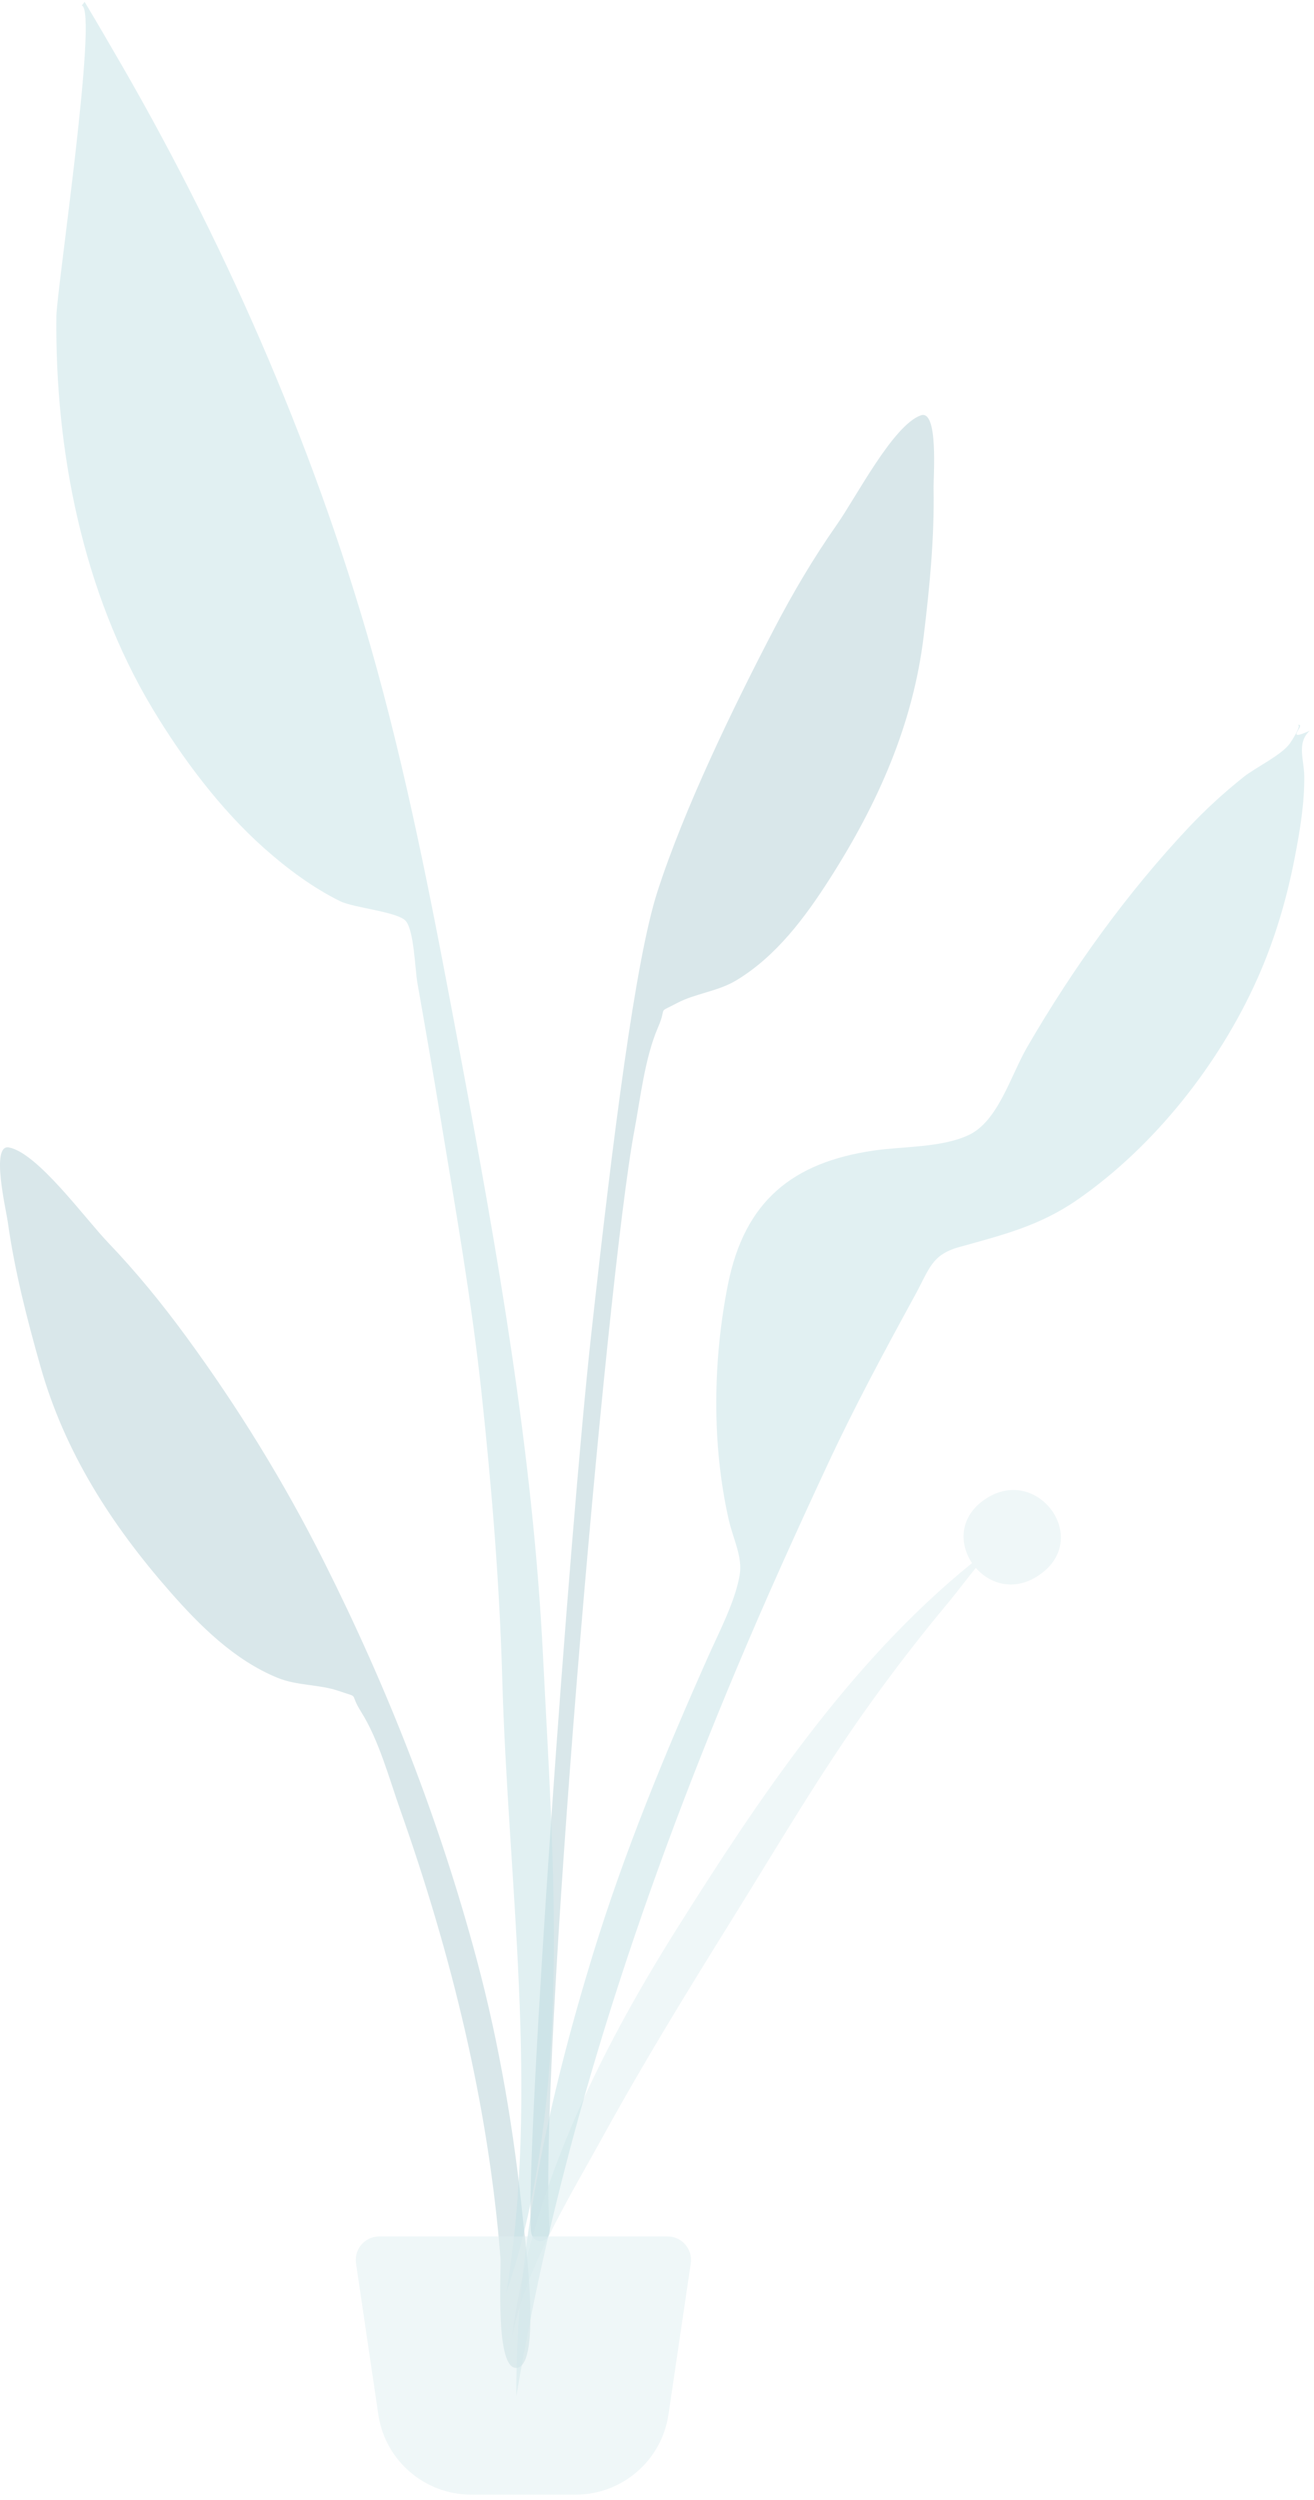 <svg width="164" height="312" viewBox="0 0 164 312" fill="none" xmlns="http://www.w3.org/2000/svg">
<g opacity="0.5">
<path opacity="0.5" fill-rule="evenodd" clip-rule="evenodd" d="M104.416 65.52C106.878 62.01 111.446 53.094 114.912 51.84C117.144 51.032 116.493 59.389 116.52 60.983C116.628 67.148 116.027 73.275 115.286 79.389C113.951 90.415 109.584 100.235 103.595 109.619C100.513 114.448 96.898 119.335 91.891 122.348C89.587 123.736 86.813 123.968 84.537 125.164C81.887 126.555 83.33 125.43 82.136 128.192C80.477 132.027 79.946 136.975 79.179 141.067C75.654 159.851 67.122 259.15 68.601 278.258C68.733 279.951 66.371 280.356 66.253 278.289C65.627 267.326 71.049 191.411 73.784 166.584C76.52 141.757 79.288 119.824 82.064 111.235C85.431 100.815 91.513 88.283 96.575 78.566C98.926 74.051 101.49 69.692 104.416 65.52Z" fill="#69A1AC"/>
<path opacity="0.5" fill-rule="evenodd" clip-rule="evenodd" d="M122.69 187.283C129.096 182.58 136.031 191.457 130.233 196.161C127.029 198.761 123.678 197.836 121.792 195.669C120.567 197.162 119.421 198.722 118.32 200.041C114.965 204.057 111.794 208.17 108.763 212.378C102.468 221.121 97.072 230.358 91.431 239.426C85.864 248.376 80.341 257.371 75.296 266.548C71.021 274.322 65.323 283.468 63.86 291.991C66.08 273.915 74.506 256.541 84.54 240.605C94.492 224.8 105.913 207.54 121.323 195.067C119.754 192.761 119.711 189.469 122.69 187.283Z" fill="#C1DEE2"/>
<path opacity="0.5" fill-rule="evenodd" clip-rule="evenodd" d="M1.121 143.198C4.706 143.9 10.564 152.01 13.519 155.1C17.031 158.772 20.217 162.685 23.221 166.786C29.687 175.613 35.469 184.997 40.386 194.784C48.403 210.738 54.825 227.115 59.485 244.488C62.338 255.122 64.185 266.145 65.28 277.09C65.487 279.154 67.651 295.069 64.533 295.498C61.728 295.884 62.594 283.413 62.459 281.717C60.929 262.58 56.347 243.959 49.974 225.921C48.586 221.991 47.296 217.178 45.076 213.642C43.477 211.095 45.064 211.983 42.255 211.019C39.842 210.191 37.093 210.394 34.623 209.38C29.256 207.179 24.958 202.906 21.191 198.608C13.871 190.256 8.07 181.22 5.046 170.517C3.368 164.583 1.827 158.614 0.972 152.497C0.75 150.916 -1.188 142.747 1.121 143.198Z" fill="#69A1AC"/>
<path opacity="0.5" fill-rule="evenodd" clip-rule="evenodd" d="M15.269 8.264C28.773 31.684 39.87 57.41 47.036 83.466C51.377 99.254 54.413 115.454 57.43 131.537C62.101 156.44 66.519 181.341 67.775 206.686C69.04 232.178 71.54 261.58 63.192 286.133C67.362 261.205 63.392 234.671 62.689 209.589C62.353 197.615 61.38 185.758 60.103 173.854C58.864 162.306 56.84 150.814 54.955 139.357C54.037 133.777 53.073 128.206 52.091 122.638C51.798 120.976 51.674 116.047 50.62 114.912C49.559 113.77 44.148 113.304 42.449 112.466C39.028 110.777 35.81 108.379 32.962 105.846C27.502 100.988 22.752 94.642 19.003 88.385C10.329 73.909 6.861 56.243 7.037 39.478C7.07 36.223 12.305 1.171 10.203 0.689C10.329 0.54 10.449 0.387 10.562 0.228C12.154 2.893 13.716 5.576 15.269 8.264Z" fill="#89C5CC"/>
<path opacity="0.5" fill-rule="evenodd" clip-rule="evenodd" d="M161.024 92.73C161.233 92.429 162.589 90.339 161.906 90.472C163.296 90.201 159.993 92.778 163.458 91.196C161.813 92.75 162.762 94.768 162.784 96.859C162.82 100.254 162.252 103.62 161.613 106.942C160.602 112.193 159.097 117.298 156.913 122.182C152.151 132.826 144.066 143.072 134.468 149.726C129.729 153.011 125.086 154.13 119.681 155.642C116.268 156.597 115.997 158.363 114.185 161.676C110.413 168.575 106.708 175.449 103.381 182.581C99.409 191.097 95.552 199.623 91.915 208.289C79.66 237.481 69.686 267.724 64.449 299.022C64.32 280.578 68.587 261.582 73.969 244.002C77.89 231.193 82.993 218.846 88.437 206.624C89.756 203.663 91.755 199.854 92.315 196.585C92.708 194.295 91.508 192.092 90.959 189.679C88.819 180.284 88.972 169.757 90.852 160.311C92.924 149.895 98.918 145.06 109.057 143.585C112.765 143.045 117.478 143.243 120.878 141.662C124.582 139.94 126.11 134.281 128.217 130.648C133.875 120.89 140.597 111.531 148.316 103.309C150.453 101.032 152.752 98.932 155.19 96.985C156.728 95.756 159.976 94.243 161.024 92.73Z" fill="#89C5CC"/>
<path opacity="0.5" fill-rule="evenodd" clip-rule="evenodd" d="M47.333 279.102H83.316C84.934 279.102 86.245 280.414 86.245 282.032C86.245 282.175 86.235 282.318 86.214 282.459L83.433 301.317C82.585 307.066 77.652 311.325 71.841 311.325H58.808C52.997 311.325 48.064 307.066 47.216 301.317L44.435 282.459C44.199 280.859 45.305 279.37 46.906 279.134C47.047 279.113 47.19 279.102 47.333 279.102Z" fill="#C1DEE2"/>
</g>
</svg>
